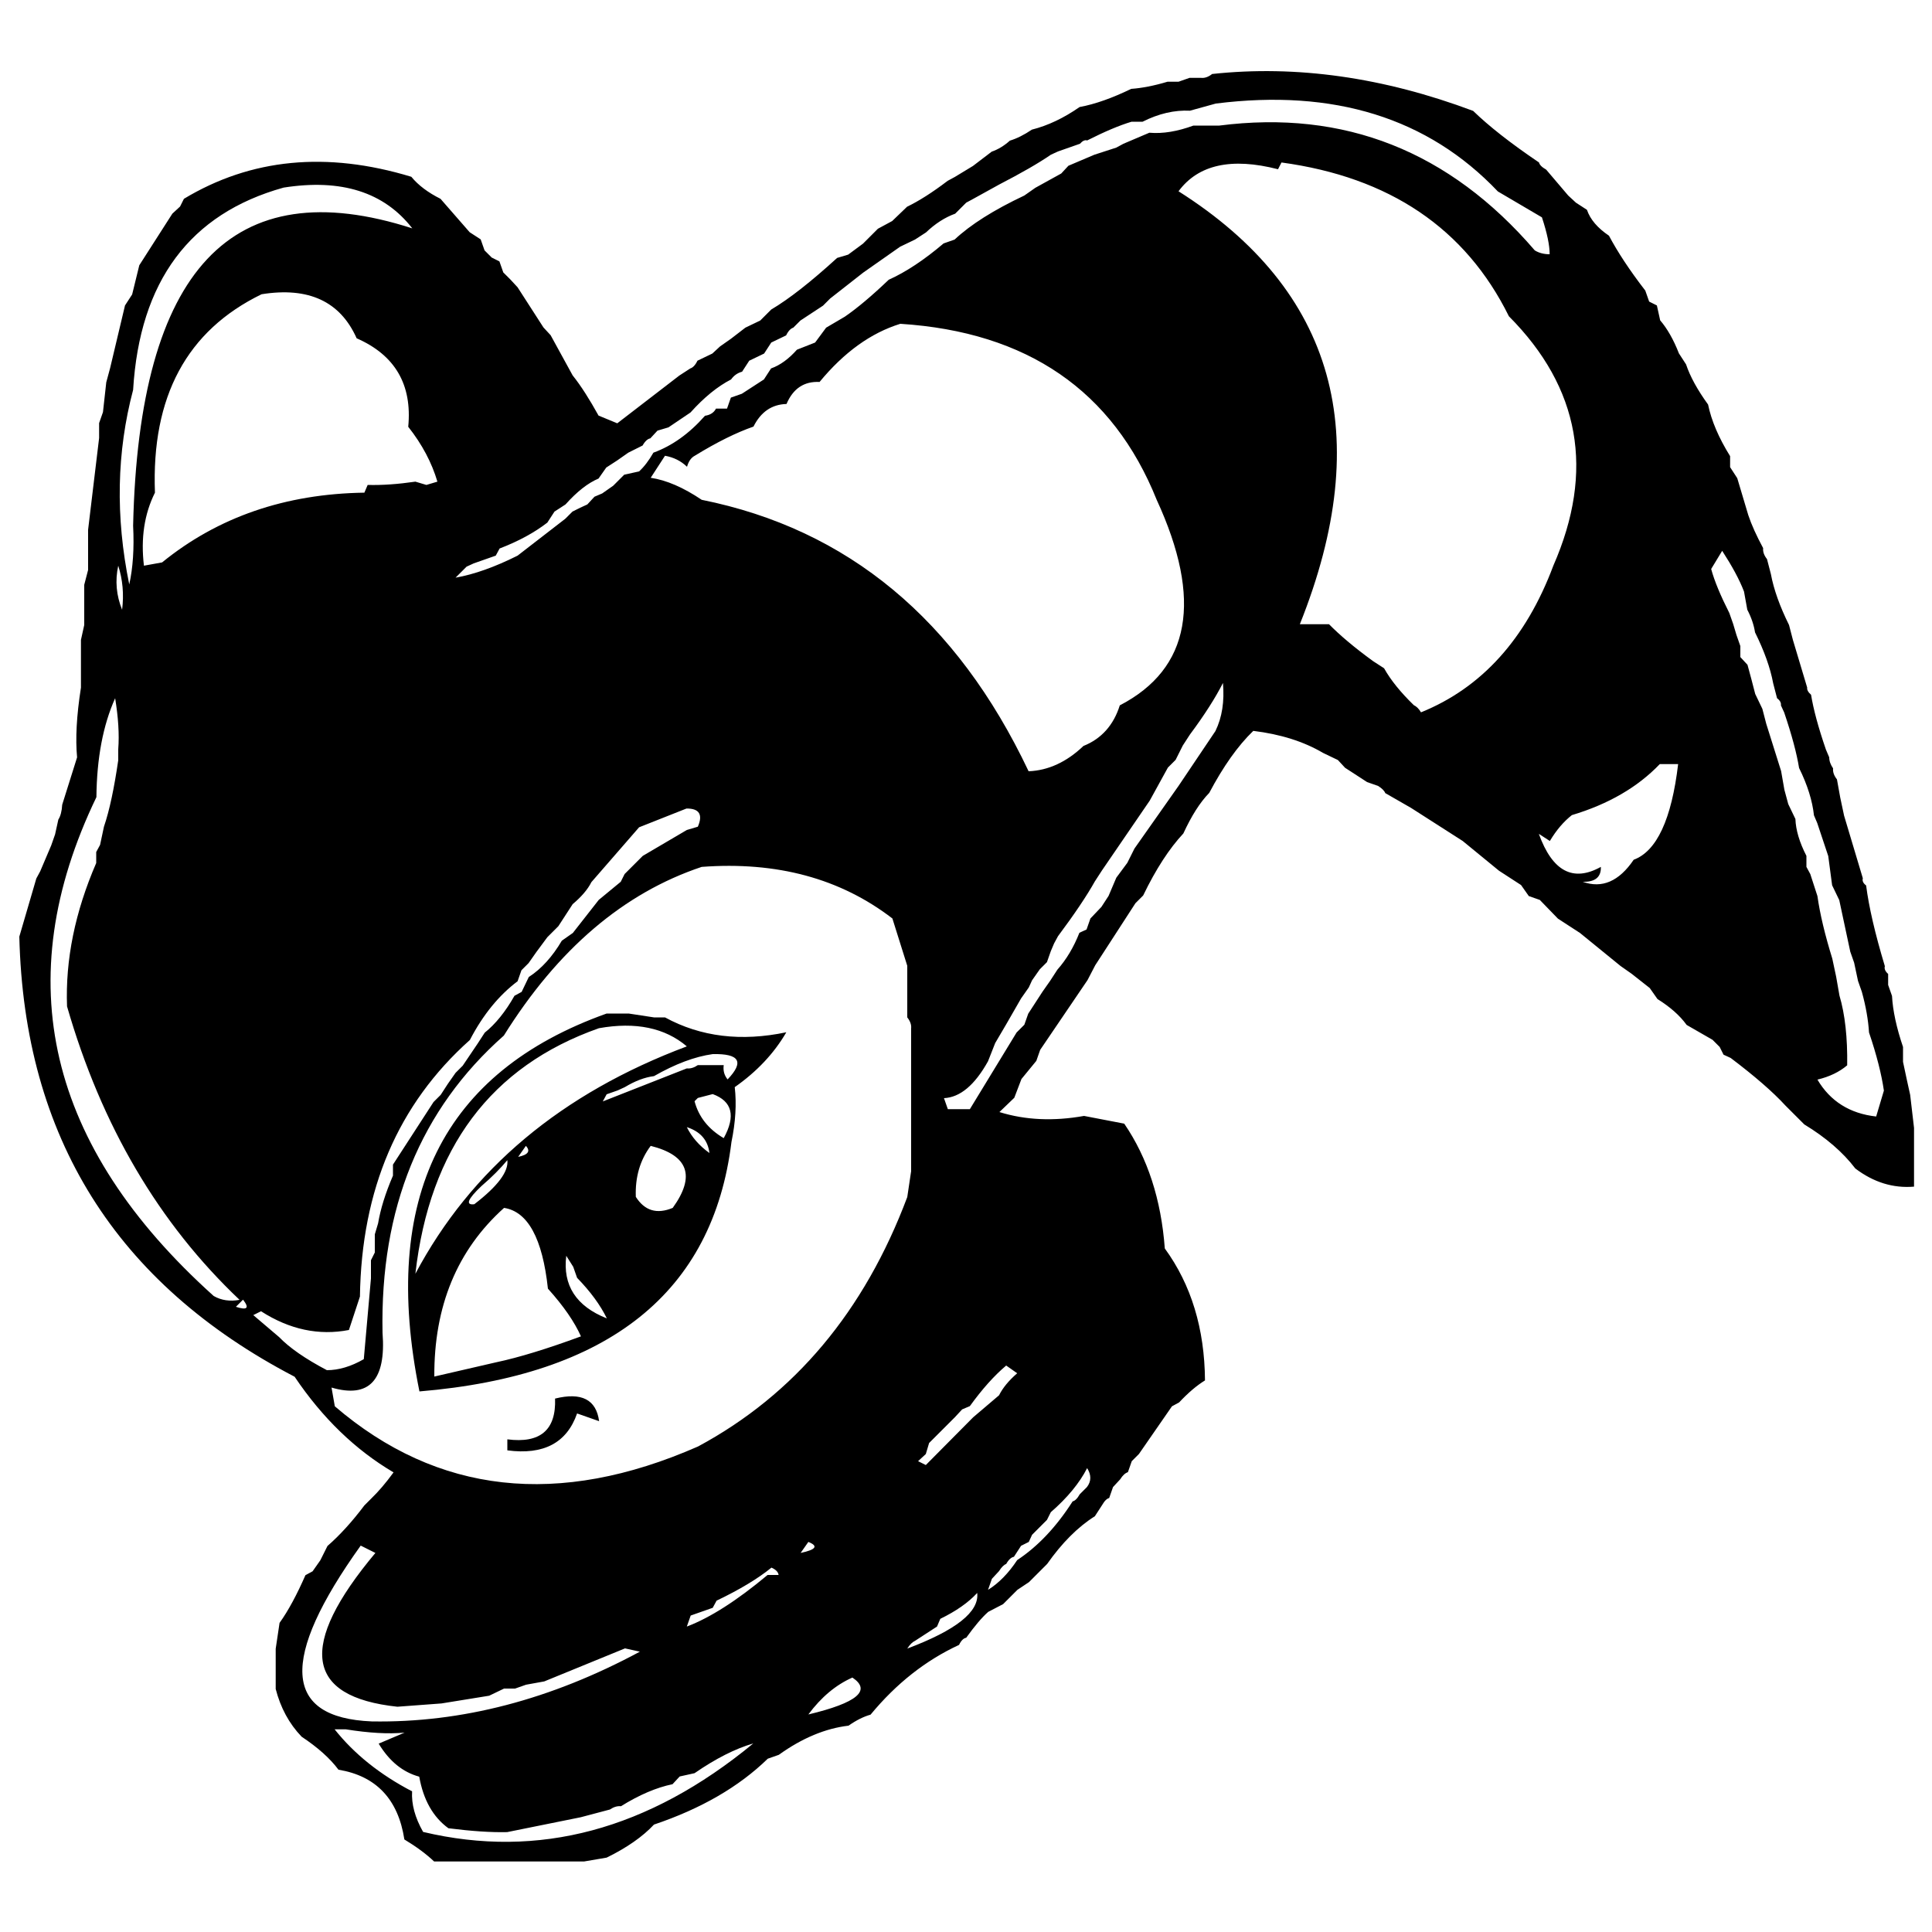 <?xml version="1.0" encoding="utf-8"?>
<!-- Svg Vector Icons : http://www.onlinewebfonts.com/icon -->
<!DOCTYPE svg PUBLIC "-//W3C//DTD SVG 1.1//EN" "http://www.w3.org/Graphics/SVG/1.1/DTD/svg11.dtd">
<svg version="1.1" xmlns="http://www.w3.org/2000/svg" xmlns:xlink="http://www.w3.org/1999/xlink" x="0px" y="0px" viewBox="0 0 1000 1000" enable-background="new 0 0 1000 1000" xml:space="preserve">
<g><path d="M621.4,40.3h-5.7l-5.7,2h-5.7c-7,2.1-13.3,3.3-18.8,3.7c-9.7,4.7-18.6,7.9-26.7,9.4c-8.2,5.7-16.4,9.6-24.7,11.7c-4,2.7-7.8,4.6-11.4,5.7c-3,2.7-6.2,4.6-9.4,5.7l-9.7,7.4l-9.4,5.7l-3.7,2c-8,6.1-15,10.5-21,13.4l-7.7,7.4l-7.4,4l-7.7,7.7l-7.7,5.7l-5.7,1.7c-13.5,12.3-24.8,21.2-34.1,26.7l-5.7,5.7l-7.7,3.7l-7.4,5.7l-5.7,4l-4,3.7l-7.7,3.7c-1.1,2.3-2.4,3.6-3.7,4l-5.7,3.7l-32.1,24.7l-9.7-4c-4.6-8.3-9-15.3-13.4-20.8l-11.4-20.8l-3.7-4l-13.4-20.8l-3.7-4l-3.7-3.7l-2-5.7l-4-2l-3.7-3.7l-2-5.7l-5.7-3.7l-15.1-17.3c-6.4-3.2-11.5-7-15.1-11.4c-43.8-13.3-83-9.5-117.7,11.4l-2,4l-4,3.7l-17.1,26.7l-3.7,15.1l-3.7,5.7l-7.7,32.4l-2,7.4l-1.7,15.4l-2,5.7v7.7l-5.7,47.5v20.8l-2,7.7v20.8l-1.7,7.7v24.7c-2.3,14.6-2.9,26.6-2,36.1l-7.7,24.5c-0.2,3.4-0.9,6-2,7.7l-1.7,7.7l-2,5.7l-5.7,13.4l-2,3.7L10,484.8c2.5,103.7,50,179.6,142.5,227.8c14.4,21.4,31.5,37.9,51.2,49.5c-4,5.5-7.8,9.9-11.4,13.4l-3.7,3.7c-6.4,8.5-12.8,15.5-19.1,21l-3.7,7.4l-4,5.7l-3.7,2c-4.4,10-8.8,18.3-13.4,24.7l-2,13.4v20.8c2.5,9.7,6.9,17.9,13.4,24.7c8.3,5.5,14.7,11.2,19.1,17.1c19.5,3.2,30.9,15.3,34.1,36.1c6.3,3.8,11.4,7.6,15.4,11.4h77.6l11.7-2c10.4-5.1,18.6-10.8,24.5-17.1c24.3-8.2,43.9-19.5,58.9-34.1l5.7-2c12.1-8.7,24.2-13.7,36.1-15.1c4-2.8,7.8-4.7,11.4-5.7c13.3-16.1,28.5-28.1,45.8-36.1c1.1-2.3,2.4-3.5,3.7-3.7c4.4-6.1,8.1-10.5,11.4-13.4l7.7-4l7.4-7.4l6-4l9.4-9.4c7.6-10.8,15.8-19.1,24.7-24.7l3.7-5.7c1.3-2.3,2.6-3.5,3.7-3.7l2-5.7l3.7-4c1.3-2.1,2.7-3.3,4-3.7l2-5.7l3.7-3.7l17.1-24.7l3.7-2c4.6-4.9,9-8.7,13.4-11.4c-0.2-26.7-7.1-49.5-20.8-68.3c-1.9-25.4-8.9-46.9-21-64.6l-20.8-4c-15.7,2.8-30.3,2.2-43.8-2l7.7-7.4l3.7-9.7l7.7-9.4l2-5.7l24.5-36.1l4-7.7l3.7-5.7l17.1-26.4l4-4c6.6-13.7,13.6-24.4,20.8-32.1c4.2-9.1,8.6-16.1,13.4-21c7.2-13.6,14.8-24.4,22.8-32.1c14,1.7,26.1,5.5,36.1,11.4l7.7,3.7l3.7,4l11.4,7.4l5.7,2c2.1,1.3,3.3,2.6,3.7,3.7l13.4,7.7l26.7,17.1l18.8,15.4l11.4,7.4l4,5.7l5.7,2l9.4,9.7l11.4,7.4l21,17.1l5.7,4l9.4,7.4l4,5.7c6.4,4,11.5,8.4,15.1,13.4l13.4,7.7l3.7,3.7l2,4l3.7,1.7c12.3,9.3,21.8,17.5,28.4,24.7l9.7,9.7c11.2,6.8,20,14.4,26.4,22.8c9.5,7.2,19.6,10.3,30.4,9.4v-30.4l-2-17.1l-1.7-7.7l-2-9.4v-7.7c-3.4-10-5.3-18.9-5.7-26.4l-2-5.7v-5.7c-1.5-1.3-2.1-2.7-1.7-4c-5.1-16.9-8.3-30.8-9.7-41.8c-1.5-1.1-2.1-2.4-1.7-3.7l-9.7-32.4l-2-9.4l-1.7-9.4c-1.5-1.9-2.2-3.8-2-5.7c-1.3-1.9-2-3.8-2-5.7l-1.7-4c-4-11.6-6.5-21-7.7-28.4c-1.5-1.3-2.2-2.6-2-3.7l-7.4-24.7l-2-7.7c-4.7-9.5-7.9-18.3-9.4-26.4l-2-7.7c-1.5-1.9-2.2-3.8-2-5.7c-3.4-6.3-6-12-7.7-17.1l-5.7-19.1l-3.7-5.7v-5.7c-5.9-9.5-9.7-18.4-11.4-26.7c-5.5-7.6-9.3-14.5-11.4-20.8l-3.7-5.7c-2.8-7.2-6.1-12.9-9.7-17.1l-1.7-7.7l-4-2l-2-5.7c-8.2-10.6-14.4-20.1-18.8-28.4c-5.9-4-9.7-8.4-11.4-13.4l-5.7-3.7l-4-3.7l-11.4-13.4c-2.3-1.3-3.5-2.6-3.7-3.7c-14.8-10-26.2-19-34.1-26.7c-46.4-17.4-91.5-23.8-135.1-19.1c-1.9,1.5-3.8,2.2-5.7,2L621.4,40.3z M775.3,99.1l22.8,13.4c2.7,8.2,4,14.5,4,19.1c-3,0-5.6-0.7-7.7-2C750.2,78.2,695.8,56.7,631.1,65h-13.4c-8.2,3-15.7,4.3-22.8,3.7l-13.4,5.7l-3.7,2l-11.4,3.7l-13.4,5.7l-3.7,4l-13.4,7.4l-5.7,4c-15.7,7.4-27.8,15-36.1,22.8l-5.7,2c-10,8.5-19.5,14.8-28.4,18.8c-8.7,8.3-16.3,14.7-22.7,19.1l-9.7,5.7l-5.7,7.7l-9.4,3.7c-4.2,4.7-8.6,8-13.4,9.7l-3.7,5.7l-11.4,7.4l-5.7,2l-2,5.7h-5.7c-1.1,2.1-3,3.3-5.7,3.7c-8.2,9.3-17.1,15.6-26.7,19.1c-2.3,4-4.7,7.2-7.4,9.7l-7.7,1.7l-5.7,5.7l-5.7,4l-4,1.7l-3.7,4l-3.7,1.7l-4,2l-3.7,3.7l-24.7,19.1c-11.8,5.9-22.5,9.7-32.1,11.4l5.7-5.7l3.7-1.7l11.4-4l2-3.7c9.9-3.8,18.1-8.3,24.7-13.4l3.7-5.7l5.7-3.7c5.9-6.6,11.6-11.1,17.1-13.4l4-5.7l5.7-3.7l5.7-4l7.4-3.7c1.3-2.3,2.7-3.5,4-3.7l3.7-4l5.7-1.7l11.4-7.7c7-7.8,14-13.5,21-17.1c1.5-2.1,3.4-3.4,5.7-4l3.7-5.7l7.7-3.7l3.7-5.7l7.7-3.7c1.1-2.3,2.4-3.6,3.7-4l3.7-3.7l11.7-7.7l3.7-3.7l17.1-13.4l19.1-13.4l7.7-3.7l5.7-3.7c4.7-4.5,9.8-7.8,15.1-9.7l5.7-5.7l3.7-2l13.4-7.4c11.4-5.9,20.3-11,26.7-15.4l3.7-1.7l11.4-4c1.3-1.5,2.6-2.1,3.7-1.7c8.9-4.5,16.6-7.8,23-9.7h5.7c8.3-4.2,16.5-6.1,24.5-5.7l13.4-3.7C690.4,45.9,739.1,61,775.3,99.1L775.3,99.1z M663.3,84.1c55.9,7.6,95.2,34.1,117.7,79.6c36.8,37,44.5,80,23,129.1c-14.2,37.9-37.1,63.2-68.5,75.9c-1.1-1.9-2.4-3.1-3.7-3.7c-6.8-6.6-12-13-15.4-19.1l-5.7-3.7c-9.9-7.2-17.4-13.6-22.8-19.1h-15.1c39.2-98,18.3-172.7-62.8-224.1c10.2-13.8,27.4-17.6,51.5-11.4L663.3,84.1z M213.4,118.2C120.1,88.1,71.9,139.3,68.9,272.1c0.6,11.8-0.1,21.9-2,30.4c-7.2-35.1-6.5-68.6,2-100.7c3.4-56.3,29.4-91.2,77.9-104.7C176.6,92.4,198.8,99.4,213.4,118.2L213.4,118.2z M184.6,175.1c19.9,8.7,28.8,24,26.7,45.8c7.2,9.1,12.2,18.6,15.1,28.4l-5.7,1.7l-5.7-1.7c-8.9,1.3-17.2,1.9-24.7,1.7l-1.7,4c-40.9,0.6-75.8,12.6-104.7,36.1l-9.4,1.7c-1.7-14.2,0.2-26.8,5.7-37.8c-1.9-49.7,16.5-83.9,55.2-102.7C159.7,148.4,176.1,156,184.6,175.1L184.6,175.1z M598.7,258.7c23.9,51.9,17.5,87.4-19.1,106.4c-3.2,10.2-9.5,17.3-18.8,21c-8.7,8.3-18.2,12.7-28.4,13.1c-37.2-78.5-93.6-125.3-169.2-140.5c-9.5-6.4-18.3-10.2-26.4-11.4l7.4-11.4c4.5,0.8,8.3,2.7,11.4,5.7c0.8-2.8,2.1-4.7,4-5.7c11.4-7,21.5-12,30.4-15.1c3.8-7.6,9.5-11.5,17.1-11.7c3.4-8,9.1-11.8,17.1-11.4c12.7-15.4,26.6-25.4,41.8-30.1C531.7,171.8,576,202.2,598.7,258.7L598.7,258.7z M902.7,306.2l1.7,9.4c2.1,4,3.4,7.9,4,11.7c4.7,9.5,7.9,18.3,9.4,26.4l2,7.7c1.5,1.1,2.2,2.4,2,3.7l1.7,3.7c4,11.8,6.5,21.3,7.7,28.7c4.4,8.9,6.9,17.1,7.7,24.5l1.7,4l5.7,17.1l2,15.1l3.7,7.7l5.7,26.7l2,5.7l2,9.4l2,5.7c2.1,7.6,3.3,14.6,3.7,21c4,11.8,6.5,21.8,7.7,30.1l-4,13.4c-13.6-1.5-23.8-7.9-30.4-19.1c6.3-1.5,11.4-4,15.4-7.4c0.2-14.2-1.1-26.3-4-36.1l-1.7-9.7l-2-9.4c-3.8-12.3-6.4-23.1-7.7-32.4l-3.7-11.4l-2-3.7V443c-3.6-7-5.5-13.4-5.7-19.1l-3.7-7.7l-2-7.4l-1.7-9.7l-7.7-24.5l-2-7.7l-3.7-7.7l-2-7.7l-2-7.4l-3.7-4v-5.7l-2-5.7l-1.7-5.7l-2-5.7c-4.5-8.9-7.7-16.5-9.4-22.8l5.7-9.4C896.5,293,900.3,299.9,902.7,306.2L902.7,306.2z M63.2,315.6c-3-7.4-3.7-15-2-22.8C63.5,300,64.2,307.6,63.2,315.6z M629.1,378.4l-19.1,28.4l-22.8,32.4l-3.7,7.4l-5.7,7.7l-4,9.4l-3.7,5.7l-5.7,6l-2,5.7l-3.7,1.7c-3,7.6-6.8,13.9-11.4,19.1l-3.7,5.7l-4,5.7l-7.4,11.4l-2,5.7l-4,4L502,574.1h-11.4l-2-5.7c8.3-0.4,15.9-6.7,22.8-19.1l3.7-9.4l5.7-9.7l7.7-13.4l4-5.7l1.7-3.7l4-5.7l3.7-3.7l2-5.7l1.7-4l2-3.7c8.5-11.4,14.9-20.9,19.1-28.4l3.7-5.7l24.7-36.1l9.4-17.1l4-4l3.7-7.4l3.7-5.7c7.6-10.2,13.3-19.2,17.1-26.7C633.8,363,632.6,371.2,629.1,378.4L629.1,378.4z M61.2,387.8v5.7c-2.1,14.4-4.5,25.9-7.4,34.4l-2,9.4l-2,3.7v5.7c-11,25.4-16,50.1-15.1,74.2c17.8,61.8,47.6,112.4,89.3,151.9c-4.9,0.9-9.4,0.3-13.4-2C24.5,593.4,4.2,507.4,49.9,412.6c0.2-20.1,3.4-37.2,9.7-51.2C61.2,371.2,61.8,380,61.2,387.8L61.2,387.8z M868.6,395.5c-3.4,28.6-11.1,45.1-23,49.5c-7.6,11.2-16.4,15-26.4,11.4c6.4,0.2,9.6-2.4,9.4-7.7c-14.4,8-25.1,2.3-32.1-17.1l5.7,3.7c3.4-5.7,7.2-10.1,11.4-13.4c19-5.7,34.1-14.5,45.5-26.4H868.6L868.6,395.5z M361.2,427.9l-5.7,1.7l-22.8,13.4l-9.4,9.4l-2,4l-11.4,9.4l-13.4,17.1l-5.7,4c-4.9,8.3-10.6,14.6-17.1,18.8l-3.7,7.7l-3.7,2c-4.7,8.3-9.9,14.7-15.4,19.1l-3.7,5.7l-7.7,11.4l-3.7,3.7l-4,5.7l-3.7,5.7l-3.7,3.7l-21,32.4v5.7c-4,9.3-6.5,17.5-7.7,24.7l-1.7,5.7v9.4l-2,4v9.4l-3.7,41.8c-6.6,3.8-13,5.7-19.1,5.7c-11.2-5.9-19.4-11.6-24.7-17.1l-13.4-11.4l4-2c14.8,9.5,30,12.7,45.5,9.7l5.7-17.3c0.8-55.4,19.7-99.6,56.9-132.8c6.8-13.1,15.1-23.2,24.7-30.4l2-5.7l3.7-3.7l4-5.7l5.7-7.7l5.7-5.7l7.4-11.4c4.5-3.8,7.8-7.6,9.7-11.4l24.7-28.4l24.5-9.7C362,418.4,363.9,421.7,361.2,427.9L361.2,427.9z M461.9,475.4l7.7,24.5v26.7c1.5,1.9,2.2,3.8,2,5.7v73.9l-2,13.4c-22.2,59.1-58.3,102.2-108.3,129.1c-72.2,31.7-134.9,24.7-188-20.8l-1.7-9.7c19.5,5.7,28.3-3.8,26.4-28.4c-1.3-64.3,19.6-115.6,62.8-153.8c27.9-44.7,62-73.8,102.4-87.3C402.1,445.8,435,454.7,461.9,475.4L461.9,475.4z M217.1,720.2c98-8.2,151.9-51.2,161.5-129.1c2.1-10.2,2.7-19.7,1.7-28.4c11.4-8,20.3-17.4,26.7-28.4c-23.3,4.9-44.3,2.4-62.8-7.7h-5.7l-13.1-2H314C229.1,554.9,196.8,620.1,217.1,720.2L217.1,720.2z M355.5,541.6c-64.8,24.3-111.7,63.5-140.5,117.7c7.4-65,39.1-107.4,95-127.1C329,528.8,344.2,532,355.5,541.6L355.5,541.6z M376.6,558.7c-1.7-2.1-2.4-4.5-2-7.4h-13.4c-1.9,1.3-3.8,1.9-5.7,1.7L312,570.1l2-3.7l5.7-2l3.7-1.7c5.3-3.2,10.3-5.1,15.1-5.7c11-6.3,21.1-10.1,30.4-11.4C382.8,545.3,385.3,549.6,376.6,558.7L376.6,558.7z M374.6,589.1c-8-4.7-13-11.1-15.1-19.1l1.7-1.7l7.7-2C379,570,380.9,577.6,374.6,589.1L374.6,589.1z M367.2,596.8c-5.3-3.8-9.2-8.3-11.7-13.4C362.6,585.7,366.4,590.2,367.2,596.8z M268.2,598.8l4-5.7C274.7,595.8,273.4,597.7,268.2,598.8z M348.2,625.2c-8.2,3.4-14.5,1.5-19.1-5.7c-0.4-10.2,2.2-19.1,7.7-26.4C356.3,598,360.1,608.7,348.2,625.2L348.2,625.2z M245.5,623.3c-4.7,0.6-3.5-2.6,3.7-9.4c5.5-4.7,9.9-9.2,13.4-13.4C263.3,606.4,257.6,614,245.5,623.3L245.5,623.3z M283.6,667c8.2,9.1,13.8,17.3,17.1,24.7c-17.4,6.4-32,10.9-43.8,13.4l-32.1,7.4c-0.2-36.4,11.8-65.5,36.1-87.3C273.2,627.1,280.8,641,283.6,667L283.6,667z M296.7,655.7l2,5.7c6.8,7,12,14,15.4,21c-15.9-6.3-22.9-17.1-21-32.4L296.7,655.7z M125.8,672.7c3.4,4.4,2.2,5.6-3.7,3.7L125.8,672.7z M526.5,710.8c-4.4,3.8-7.5,7.6-9.4,11.4l-13.4,11.4l-24.5,24.7l-4-2l4-3.7l1.7-5.7l13.4-13.4l3.7-4l4-1.7c6.3-8.7,12.5-15.7,18.8-21L526.5,710.8z M262.6,745v5.7c18.8,2.5,30.8-3.9,36.1-19.1l11.4,4c-1.5-11.2-9.1-15.1-22.8-11.7C287.9,740.2,279.6,747.2,262.6,745L262.6,745z M562.6,769.7l-3.7,3.7c-1.3,2.3-2.6,3.5-3.7,3.7c-8.5,13.3-18.1,23.4-28.7,30.4c-4.5,6.8-9.6,12-15.1,15.4l2-5.7l3.7-4c1.3-2.1,2.6-3.3,3.7-3.7c1.3-2.3,2.7-3.5,4-3.7l3.7-5.7l4-2l1.7-3.7l7.7-7.7l2-4c8.5-7.4,14.8-15,18.8-22.8C564.9,763.4,564.9,766.7,562.6,769.7L562.6,769.7z M414.4,803.8l4-5.7C423.7,800.2,422.4,802.1,414.4,803.8z M194.3,803.8c-40.2,48-36.4,74.5,11.4,79.6l22.8-1.7l24.7-4l7.7-3.7h5.7l5.7-2l9.4-1.7l41.8-17.1l7.7,1.7c-46.1,24.8-92.3,36.9-138.8,36.1c-45.9-1.9-47.8-32.2-5.7-91L194.3,803.8z M403,815.2h-5.7c-15.9,13.3-29.9,22.2-41.8,26.7l2-5.7l11.4-4l2-3.7c11.9-5.7,21.4-11.4,28.4-17.1C401.6,812.4,402.8,813.7,403,815.2L403,815.2z M469.6,853.3c1.3-2.1,2.7-3.4,4-4l11.4-7.4l1.7-4c8.2-4,14.5-8.4,19.1-13.4C506.9,834.3,494.8,843.8,469.6,853.3L469.6,853.3z M418.4,887.4c6.6-8.9,14.2-15.3,22.8-19.1C451.2,875,443.6,881.4,418.4,887.4z M179,895.1c11.9,1.9,22.1,2.5,30.4,1.7l-13.4,5.7c5.5,9.1,12.5,14.8,21,17.1c2.1,11.9,7.1,20.9,15.1,26.7c11.9,1.5,22.1,2.2,30.4,2l38.1-7.7l15.1-4c1.9-1.3,3.8-1.9,5.7-1.7c9.5-5.9,18.4-9.7,26.7-11.4l3.7-4l7.7-1.7c11-7.6,21.1-12.7,30.4-15.4c-54.2,44.7-111.2,60-170.9,45.8c-4.2-7.4-6.1-14.4-5.7-21c-16.7-8.7-30-19.4-40.1-32.1H179L179,895.1z"/></g>
</svg>